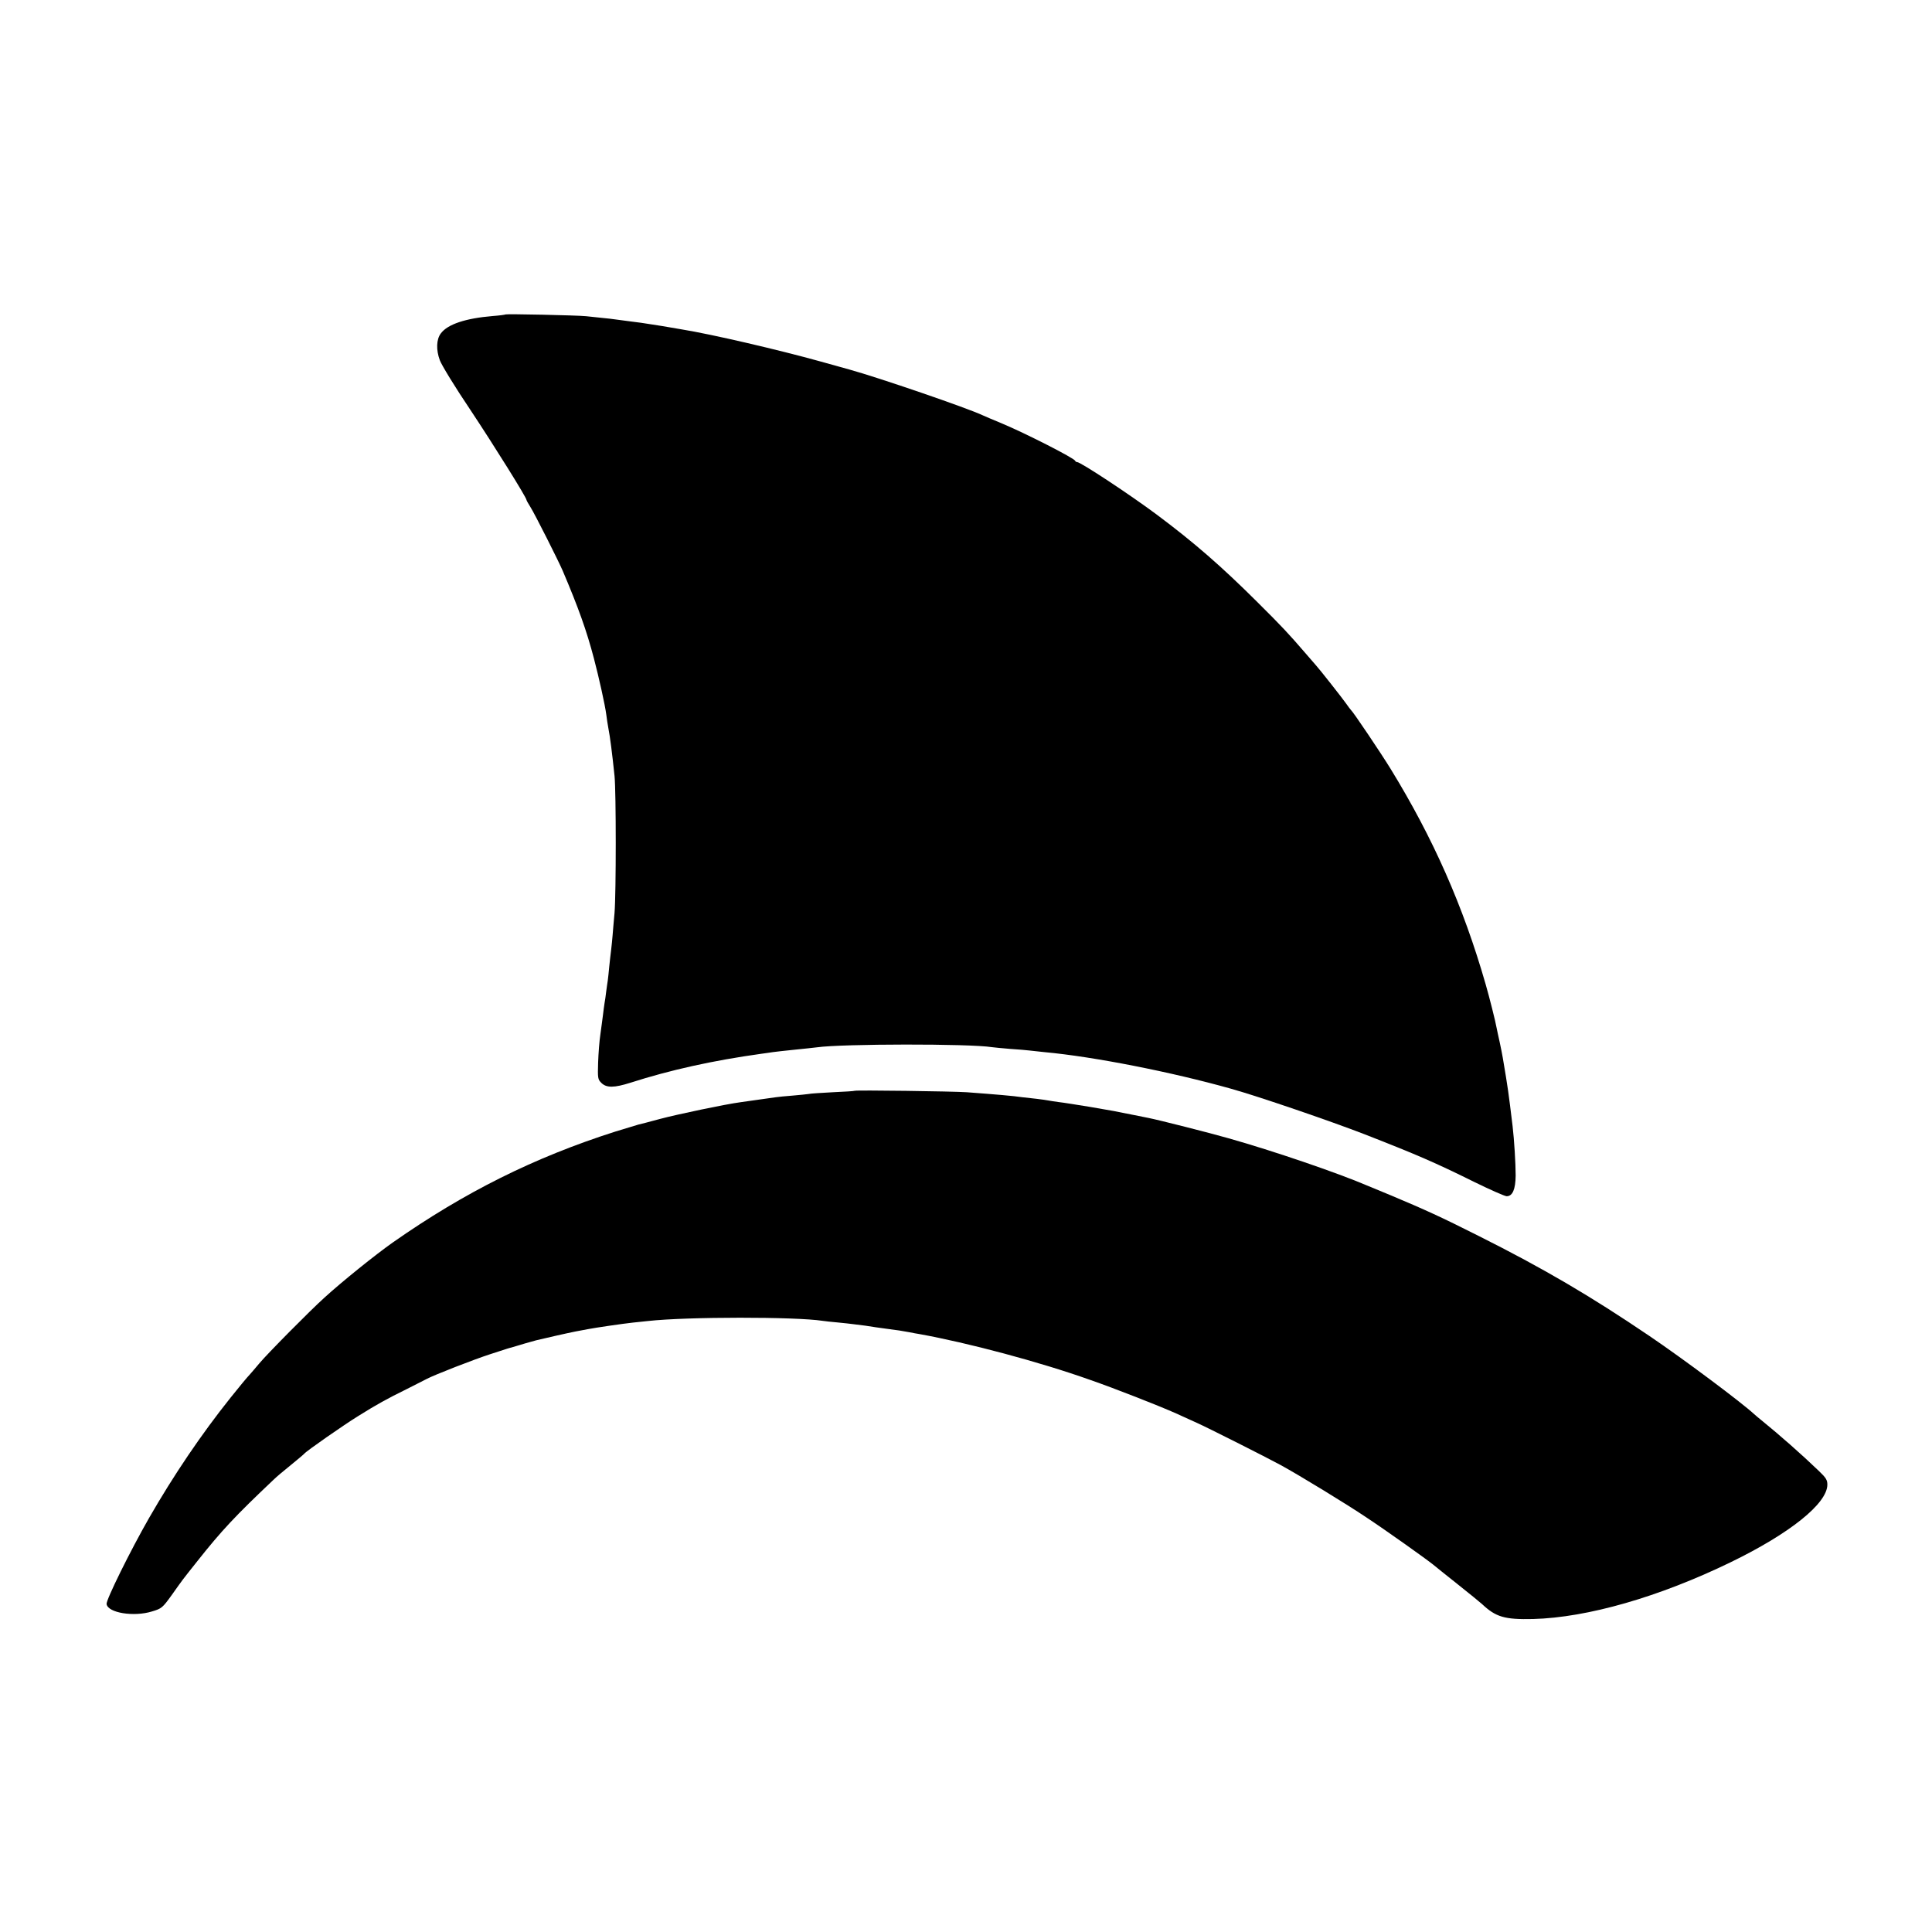 <?xml version="1.0" standalone="no"?>
<!DOCTYPE svg PUBLIC "-//W3C//DTD SVG 20010904//EN"
 "http://www.w3.org/TR/2001/REC-SVG-20010904/DTD/svg10.dtd">
<svg version="1.0" xmlns="http://www.w3.org/2000/svg"
 width="1200pt" height="1200pt" viewBox="0 0 1200 1200"
 preserveAspectRatio="xMidYMid meet">
<g transform="translate(0,1200) scale(0.1,-0.1)"
fill="#000000" stroke="none">
<path d="M3140 10047 c-3 -2 -39 -7 -80 -10 -168 -14 -280 -51 -322 -108 -28
-37 -30 -103 -6 -167 11 -30 96 -169 189 -307 150 -226 349 -545 349 -560 0
-3 11 -23 25 -45 27 -43 172 -330 200 -395 97 -228 148 -370 194 -545 31 -118
69 -288 77 -350 2 -19 8 -57 13 -85 10 -50 23 -151 38 -295 10 -99 10 -728 0
-850 -5 -52 -10 -115 -12 -139 -2 -25 -6 -65 -9 -90 -3 -25 -9 -73 -12 -106
-3 -33 -7 -71 -9 -85 -2 -14 -7 -45 -10 -70 -3 -25 -7 -56 -10 -70 -2 -14 -7
-47 -10 -75 -3 -27 -11 -81 -16 -120 -6 -38 -12 -117 -14 -174 -3 -98 -2 -105
20 -127 32 -32 80 -31 181 1 246 79 512 138 814 180 25 3 56 8 70 10 14 2 75
9 135 15 61 6 124 13 140 15 157 22 947 23 1085 1 14 -2 66 -7 115 -11 50 -3
104 -8 120 -10 17 -2 58 -6 92 -10 307 -28 792 -124 1158 -227 172 -48 621
-202 830 -283 323 -126 441 -177 681 -296 100 -49 191 -89 202 -89 37 0 55 43
56 128 0 74 -9 223 -19 307 -3 22 -10 81 -16 130 -6 50 -17 128 -25 175 -8 47
-17 101 -20 120 -3 19 -12 63 -19 96 -8 34 -16 74 -19 88 -7 41 -46 195 -68
271 -140 488 -327 910 -591 1340 -59 96 -233 355 -246 365 -3 3 -17 21 -30 40
-23 33 -164 212 -186 236 -5 6 -35 40 -65 75 -107 124 -146 166 -300 319 -224
223 -393 370 -623 542 -166 124 -475 328 -497 328 -5 0 -10 3 -12 8 -7 17
-305 169 -455 232 -54 22 -107 45 -118 50 -97 46 -649 235 -830 285 -27 8
-107 30 -176 49 -266 74 -679 170 -864 200 -16 3 -72 12 -123 21 -51 8 -109
17 -129 20 -36 4 -90 12 -153 20 -19 3 -62 8 -95 11 -33 3 -76 8 -95 10 -58 6
-495 15 -500 11z"/>
<path d="M5309 5225 c-2 -2 -63 -6 -135 -9 -73 -4 -141 -8 -152 -11 -11 -2
-56 -6 -99 -10 -43 -3 -89 -8 -103 -10 -14 -2 -59 -8 -100 -14 -41 -6 -95 -13
-120 -17 -92 -12 -392 -75 -501 -104 -63 -17 -123 -33 -134 -35 -11 -3 -76
-23 -145 -44 -501 -160 -933 -375 -1380 -688 -104 -73 -317 -244 -425 -343
-86 -77 -358 -352 -405 -409 -25 -30 -52 -61 -60 -70 -13 -13 -70 -82 -117
-141 -183 -229 -354 -482 -508 -750 -114 -199 -267 -508 -263 -533 8 -55 170
-81 282 -46 60 18 65 22 122 101 72 101 56 81 161 213 149 188 234 279 473
505 14 14 62 55 106 90 43 35 81 67 84 71 11 15 246 179 337 235 114 71 173
104 303 168 52 26 106 54 120 61 49 26 296 122 395 154 116 38 124 40 130 41
3 1 19 6 37 11 29 9 70 21 118 34 49 12 194 45 245 55 33 6 69 13 80 15 34 7
217 34 275 40 30 3 73 8 95 10 243 27 917 27 1085 1 14 -2 56 -7 93 -10 37 -4
82 -8 100 -11 18 -2 50 -6 72 -9 22 -3 51 -8 65 -10 14 -2 50 -7 80 -11 58 -7
73 -10 130 -20 19 -4 46 -9 60 -11 300 -54 744 -172 1059 -284 156 -54 433
-163 536 -209 39 -18 97 -44 130 -59 67 -30 428 -212 520 -262 117 -64 410
-243 529 -323 123 -81 380 -264 420 -297 11 -10 80 -64 151 -121 72 -57 139
-112 150 -122 86 -81 141 -97 317 -93 338 9 783 137 1226 352 371 180 602 366
602 483 0 29 -9 43 -53 85 -106 102 -246 225 -346 306 -24 19 -48 40 -55 46
-77 72 -444 346 -651 486 -366 248 -659 420 -1060 621 -230 116 -335 164 -545
252 -63 26 -128 53 -145 60 -189 81 -588 217 -864 295 -123 35 -431 113 -496
126 -11 2 -54 11 -95 19 -118 24 -117 24 -270 50 -80 13 -167 27 -195 30 -27
4 -57 8 -65 10 -8 2 -40 6 -70 10 -30 3 -71 8 -90 10 -53 8 -158 17 -345 31
-84 6 -691 14 -696 9z"/>
</g>
</svg>
